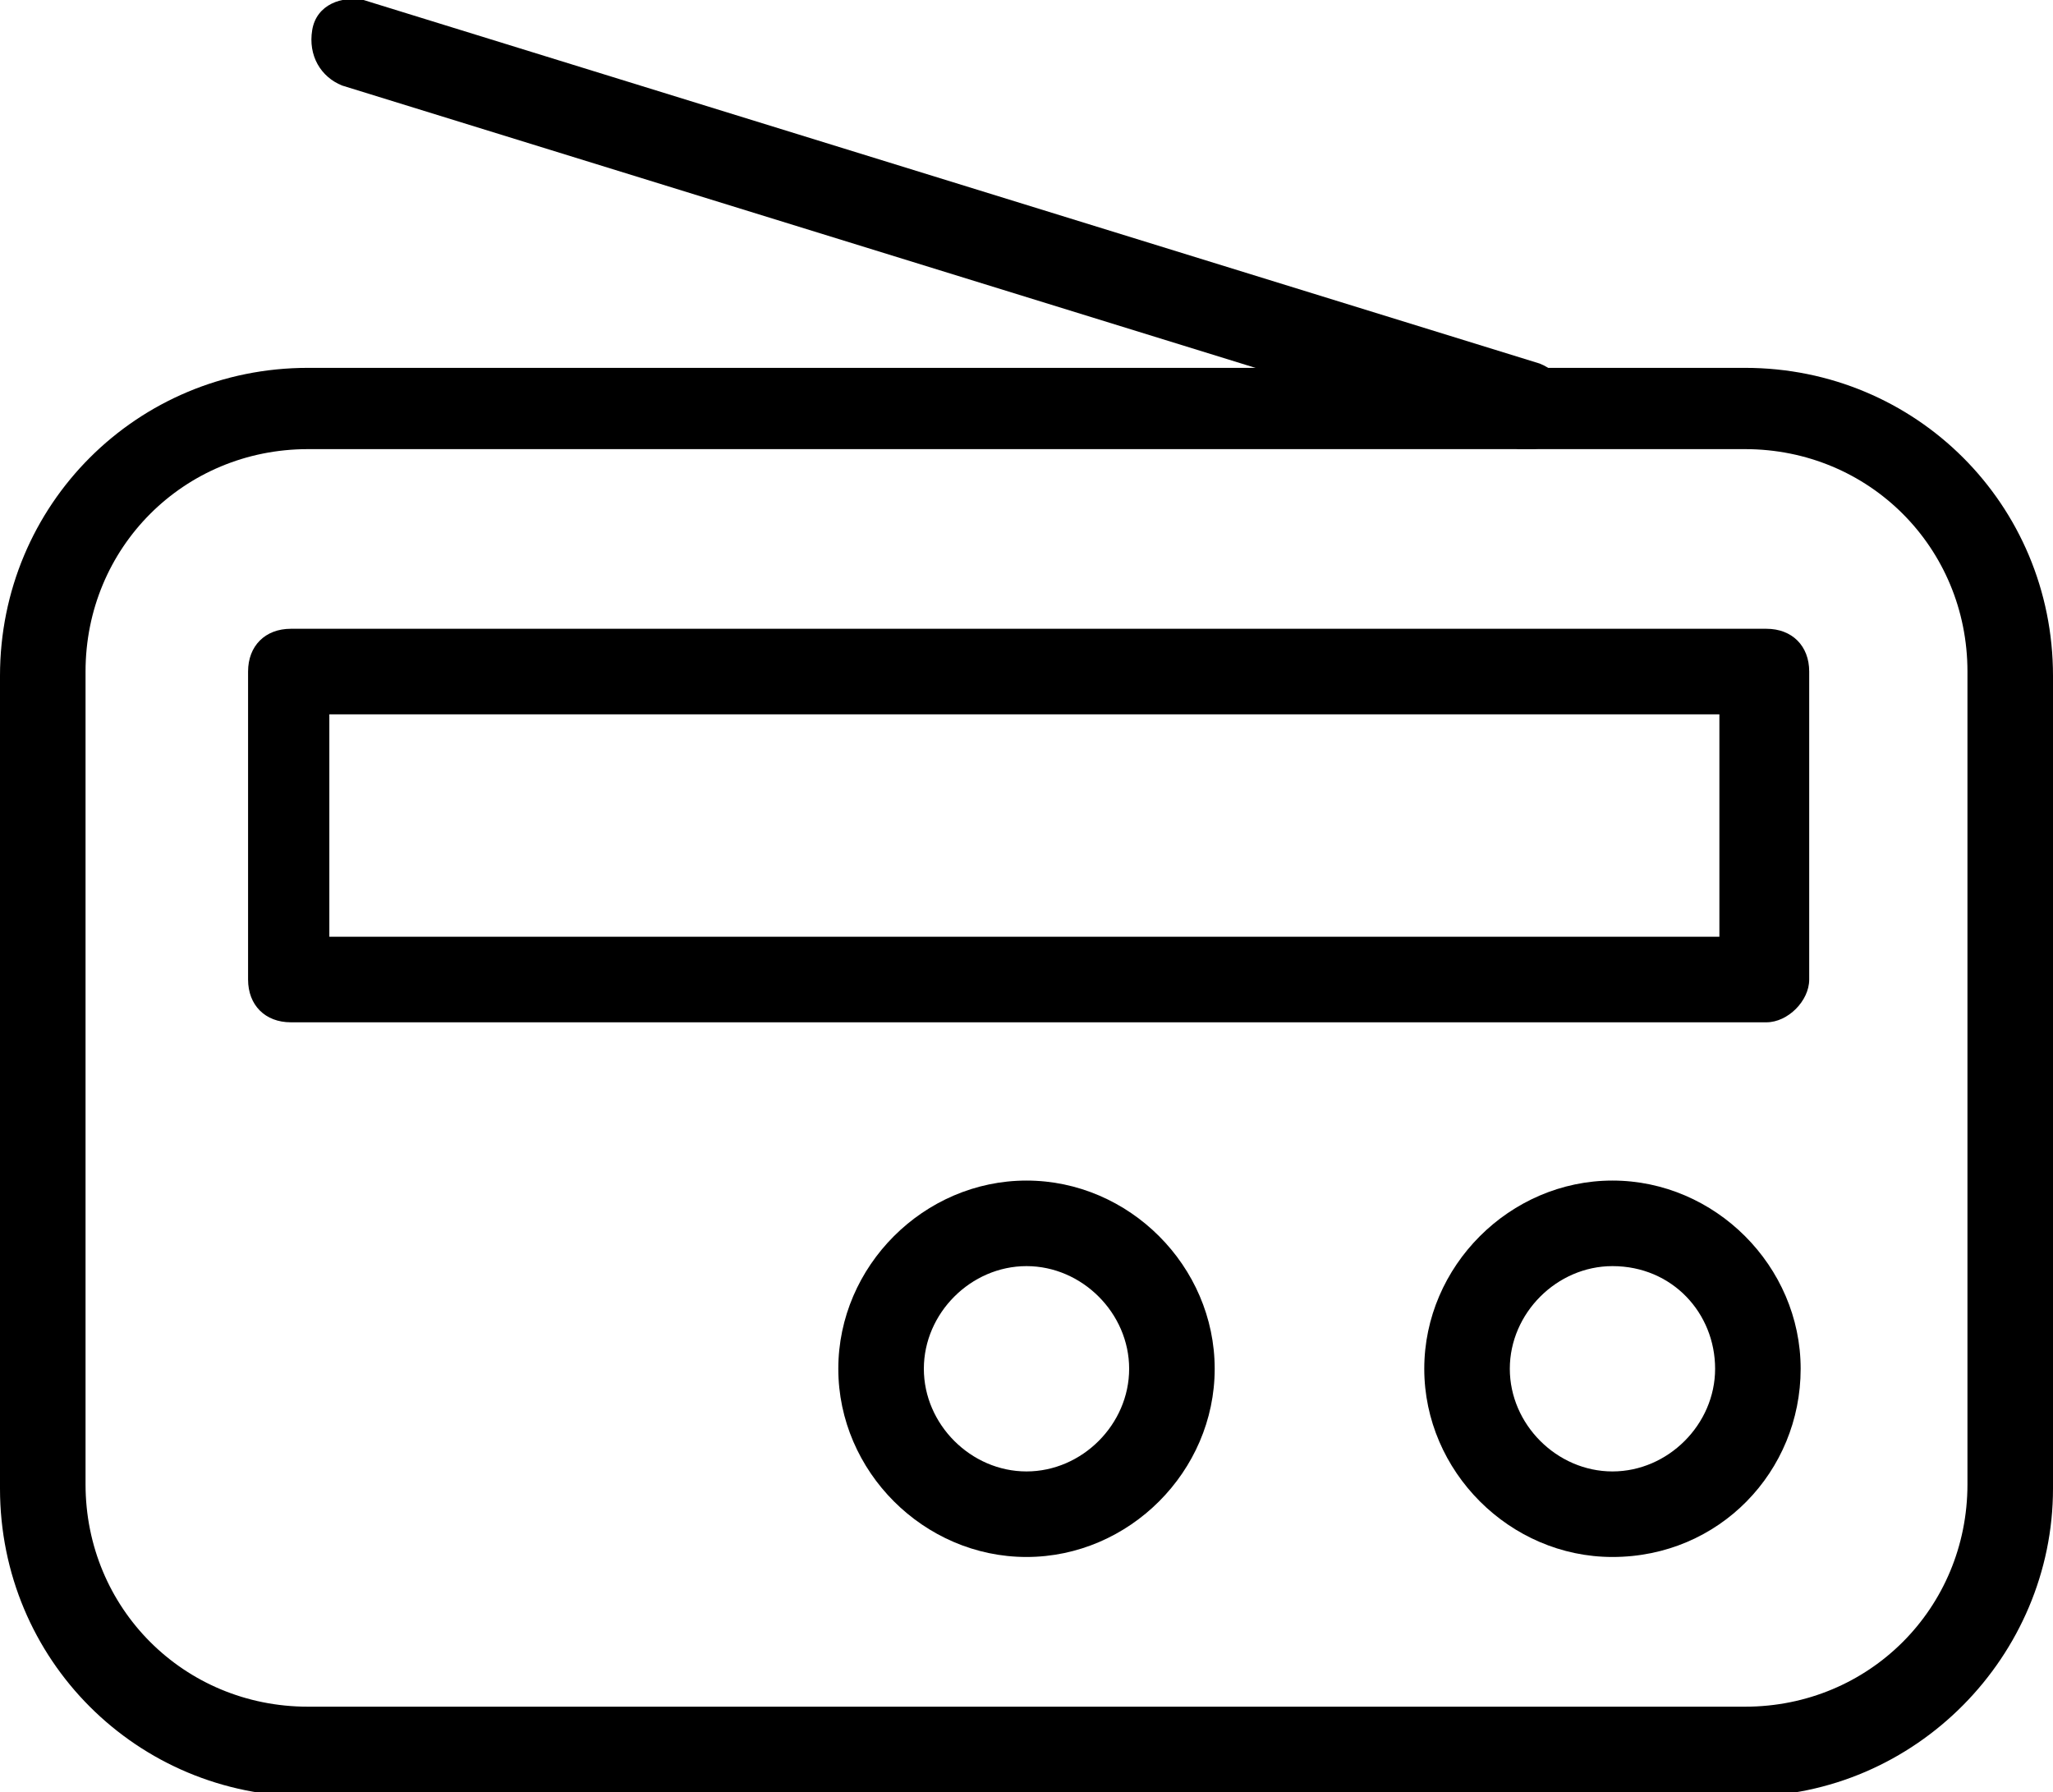 <?xml version="1.0" encoding="utf-8"?>
<!-- Generator: Adobe Illustrator 19.1.0, SVG Export Plug-In . SVG Version: 6.00 Build 0)  -->
<svg version="1.1" id="Calque_1" xmlns="http://www.w3.org/2000/svg" xmlns:xlink="http://www.w3.org/1999/xlink" x="0px" y="0px"
	 viewBox="-455 254 48 41.9" style="enable-background:new -455 254 48 41.9;" xml:space="preserve">
<g>
	<path d="M-414.2,296h-33.6c-4,0-7.2-3.2-7.2-7.2v-19c0-4,3.2-7.2,7.2-7.2h33.6c4,0,7.2,3.2,7.2,7.2v19
		C-407,292.7-410.2,296-414.2,296z M-447.8,264.5c-2.9,0-5.2,2.3-5.2,5.2v19c0,2.9,2.3,5.2,5.2,5.2h33.6c2.9,0,5.2-2.3,5.2-5.2v-19
		c0-2.9-2.3-5.2-5.2-5.2C-414.2,264.5-447.8,264.5-447.8,264.5z"/>
	<path d="M-413.7,277.9h-34.5c-0.6,0-1-0.4-1-1v-7.2c0-0.6,0.4-1,1-1h34.5c0.6,0,1,0.4,1,1v7.2
		C-412.7,277.4-413.2,277.9-413.7,277.9z M-447.3,275.9h32.5v-5.2h-32.5V275.9z"/>
	<path d="M-417.3,290.4c-2.4,0-4.4-2-4.4-4.4c0-2.4,2-4.4,4.4-4.4c2.4,0,4.4,2,4.4,4.4C-412.9,288.4-414.8,290.4-417.3,290.4z
		 M-417.3,283.6c-1.3,0-2.4,1.1-2.4,2.4s1.1,2.4,2.4,2.4c1.3,0,2.4-1.1,2.4-2.4S-415.9,283.6-417.3,283.6z"/>
	<path d="M-431,290.4c-2.4,0-4.4-2-4.4-4.4c0-2.4,2-4.4,4.4-4.4s4.4,2,4.4,4.4C-426.6,288.4-428.6,290.4-431,290.4z M-431,283.6
		c-1.3,0-2.4,1.1-2.4,2.4s1.1,2.4,2.4,2.4s2.4-1.1,2.4-2.4S-429.7,283.6-431,283.6z"/>
	<path d="M-419.2,264.5c-0.1,0-0.2,0-0.3,0L-447,256c-0.5-0.2-0.8-0.7-0.7-1.3s0.7-0.8,1.2-0.7l27.5,8.5c0.5,0.2,0.8,0.7,0.7,1.2
		C-418.4,264.2-418.8,264.5-419.2,264.5z"/>
</g>
</svg>
